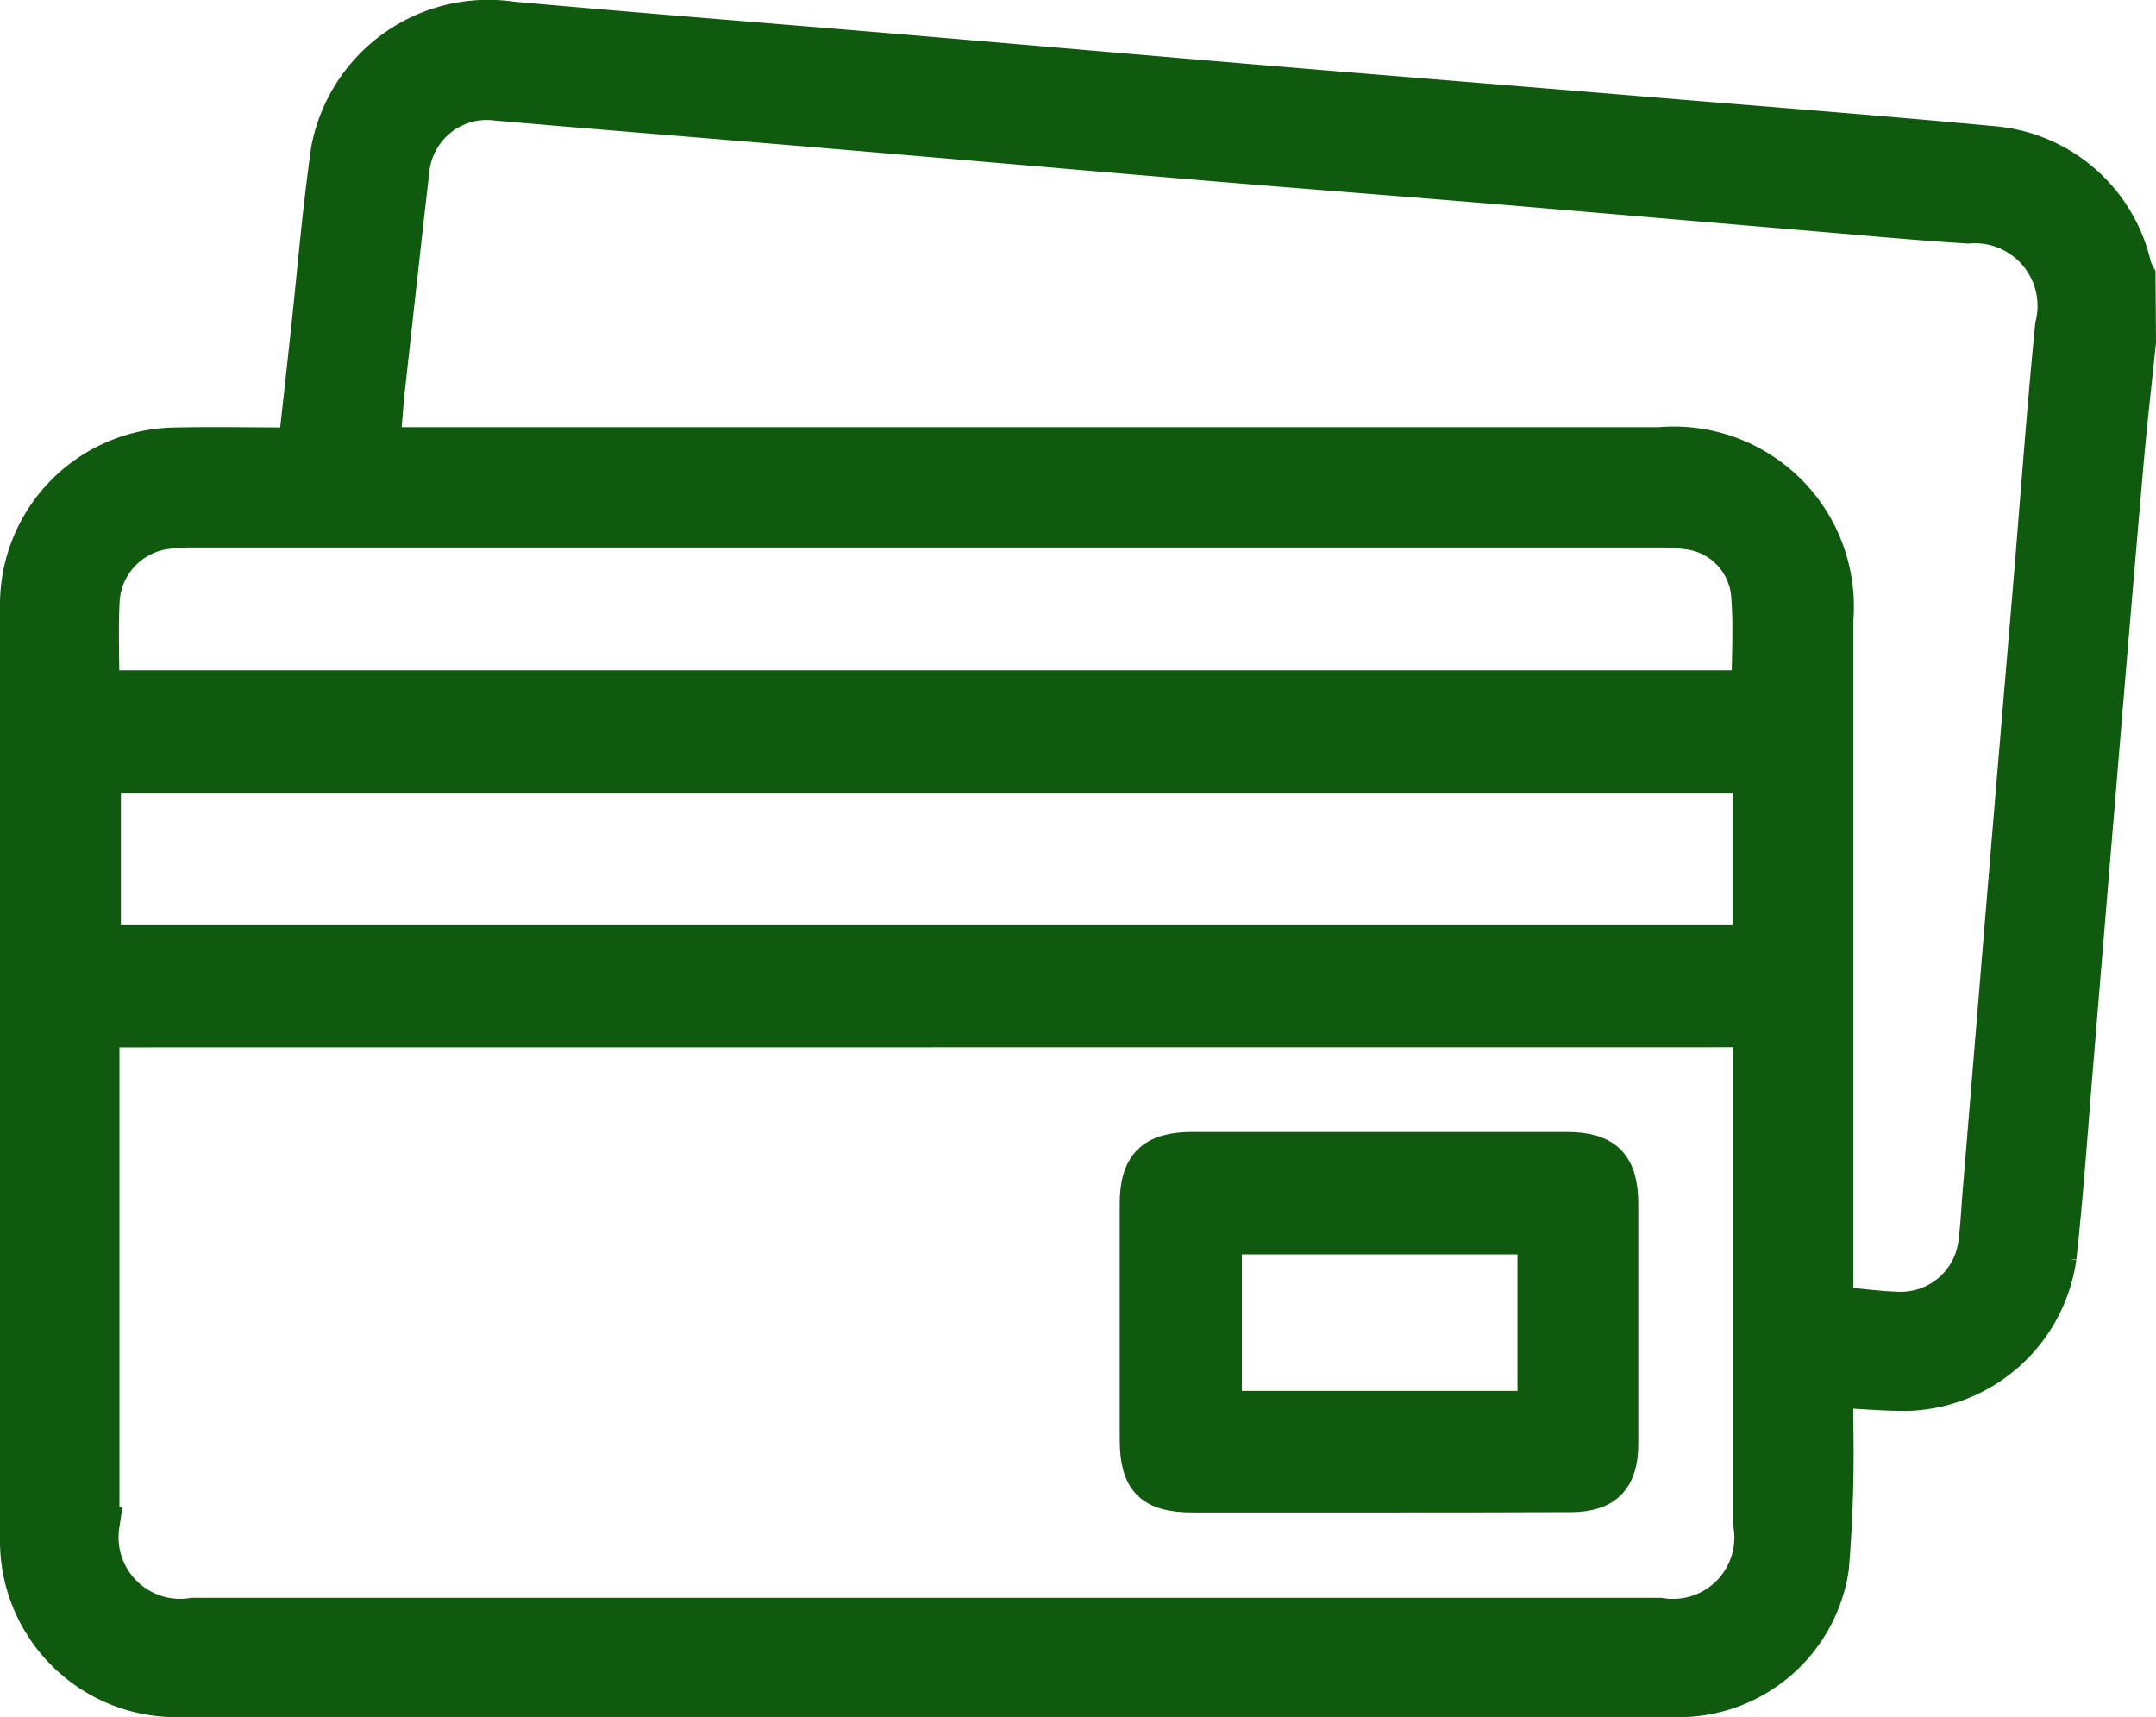 <svg xmlns="http://www.w3.org/2000/svg" width="35.465" height="28.248" viewBox="0 0 35.465 28.248">
  <g id="Group_1933" data-name="Group 1933" transform="translate(-364.862 -250.448)">
    <g id="Group_1804" data-name="Group 1804" transform="translate(365.162 250.758)">
      <path id="Path_4815" data-name="Path 4815" d="M186.148,180.592c-.069.673-.147,1.346-.206,2.02q-.234,2.694-.455,5.389-.184,2.2-.365,4.407c-.091,1.085-.163,2.171-.282,3.253a2.59,2.59,0,0,1-2.5,2.223c-.373,0-.746-.034-1.172-.055,0,.177,0,.353,0,.529a22.777,22.777,0,0,1-.072,2.41,2.527,2.527,0,0,1-2.515,2.153q-12.358.006-24.717,0a2.6,2.6,0,0,1-2.581-2.616q0-7.677,0-15.354a2.614,2.614,0,0,1,2.592-2.645c.646-.014,1.292,0,1.985,0,.065-.585.128-1.153.19-1.723.115-1.048.2-2.1.348-3.142a2.662,2.662,0,0,1,3.006-2.141c2.134.193,4.27.358,6.405.539,2.045.173,4.089.352,6.134.523,2.022.169,4.045.33,6.068.5,1.921.159,3.843.307,5.762.487a2.589,2.589,0,0,1,2.3,2.009.975.975,0,0,0,.067.151Zm-33.5,11.31v.37q0,3.9,0,7.795a1.313,1.313,0,0,0,1.508,1.491h24.133a1.309,1.309,0,0,0,1.508-1.49q0-3.9,0-7.795V191.9Zm28.526,4.531c.38.034.705.08,1.032.09a1.256,1.256,0,0,0,1.287-1.077c.039-.292.051-.587.076-.881q.183-2.22.366-4.44.224-2.694.452-5.388c.123-1.469.228-2.939.372-4.406a1.33,1.33,0,0,0-1.4-1.651c-.668-.041-1.334-.1-2-.158-1.762-.149-3.524-.3-5.286-.45s-3.548-.284-5.322-.433c-2.033-.17-4.066-.349-6.1-.521-1.83-.155-3.661-.3-5.49-.459a1.252,1.252,0,0,0-1.414,1.11c-.138,1.193-.267,2.387-.4,3.582-.033.308-.053.618-.081.95h21.016a2.661,2.661,0,0,1,2.887,2.877q0,5.412,0,10.825Zm-1.392-8.706h-27.11v2.767h27.11ZM152.647,186.3h27.12c0-.533.034-1.044-.009-1.549a1.153,1.153,0,0,0-1.045-1.043,3.414,3.414,0,0,0-.475-.028q-12.018,0-24.036,0a3.4,3.4,0,0,0-.441.022,1.228,1.228,0,0,0-1.111,1.18C152.628,185.342,152.647,185.807,152.647,186.3Z" transform="translate(-151.283 -175.284)" fill="#0f5a0f" stroke="#0f5a0f" stroke-width="0.6"/>
      <path id="Path_4816" data-name="Path 4816" d="M357.7,385.5c-1.02,0-2.041,0-3.061,0-.672,0-.9-.23-.9-.9q0-1.939,0-3.878c0-.636.25-.88.891-.881q3.078,0,6.157,0c.641,0,.881.246.882.886q0,1.973,0,3.946c0,.563-.24.817-.8.822C359.814,385.5,358.759,385.5,357.7,385.5Zm2.581-4.246h-5.133V384.1h5.133Z" transform="translate(-335.32 -361.23)" fill="#0f5a0f" stroke="#0f5a0f" stroke-width="0.6"/>
    </g>
  </g>
</svg>
